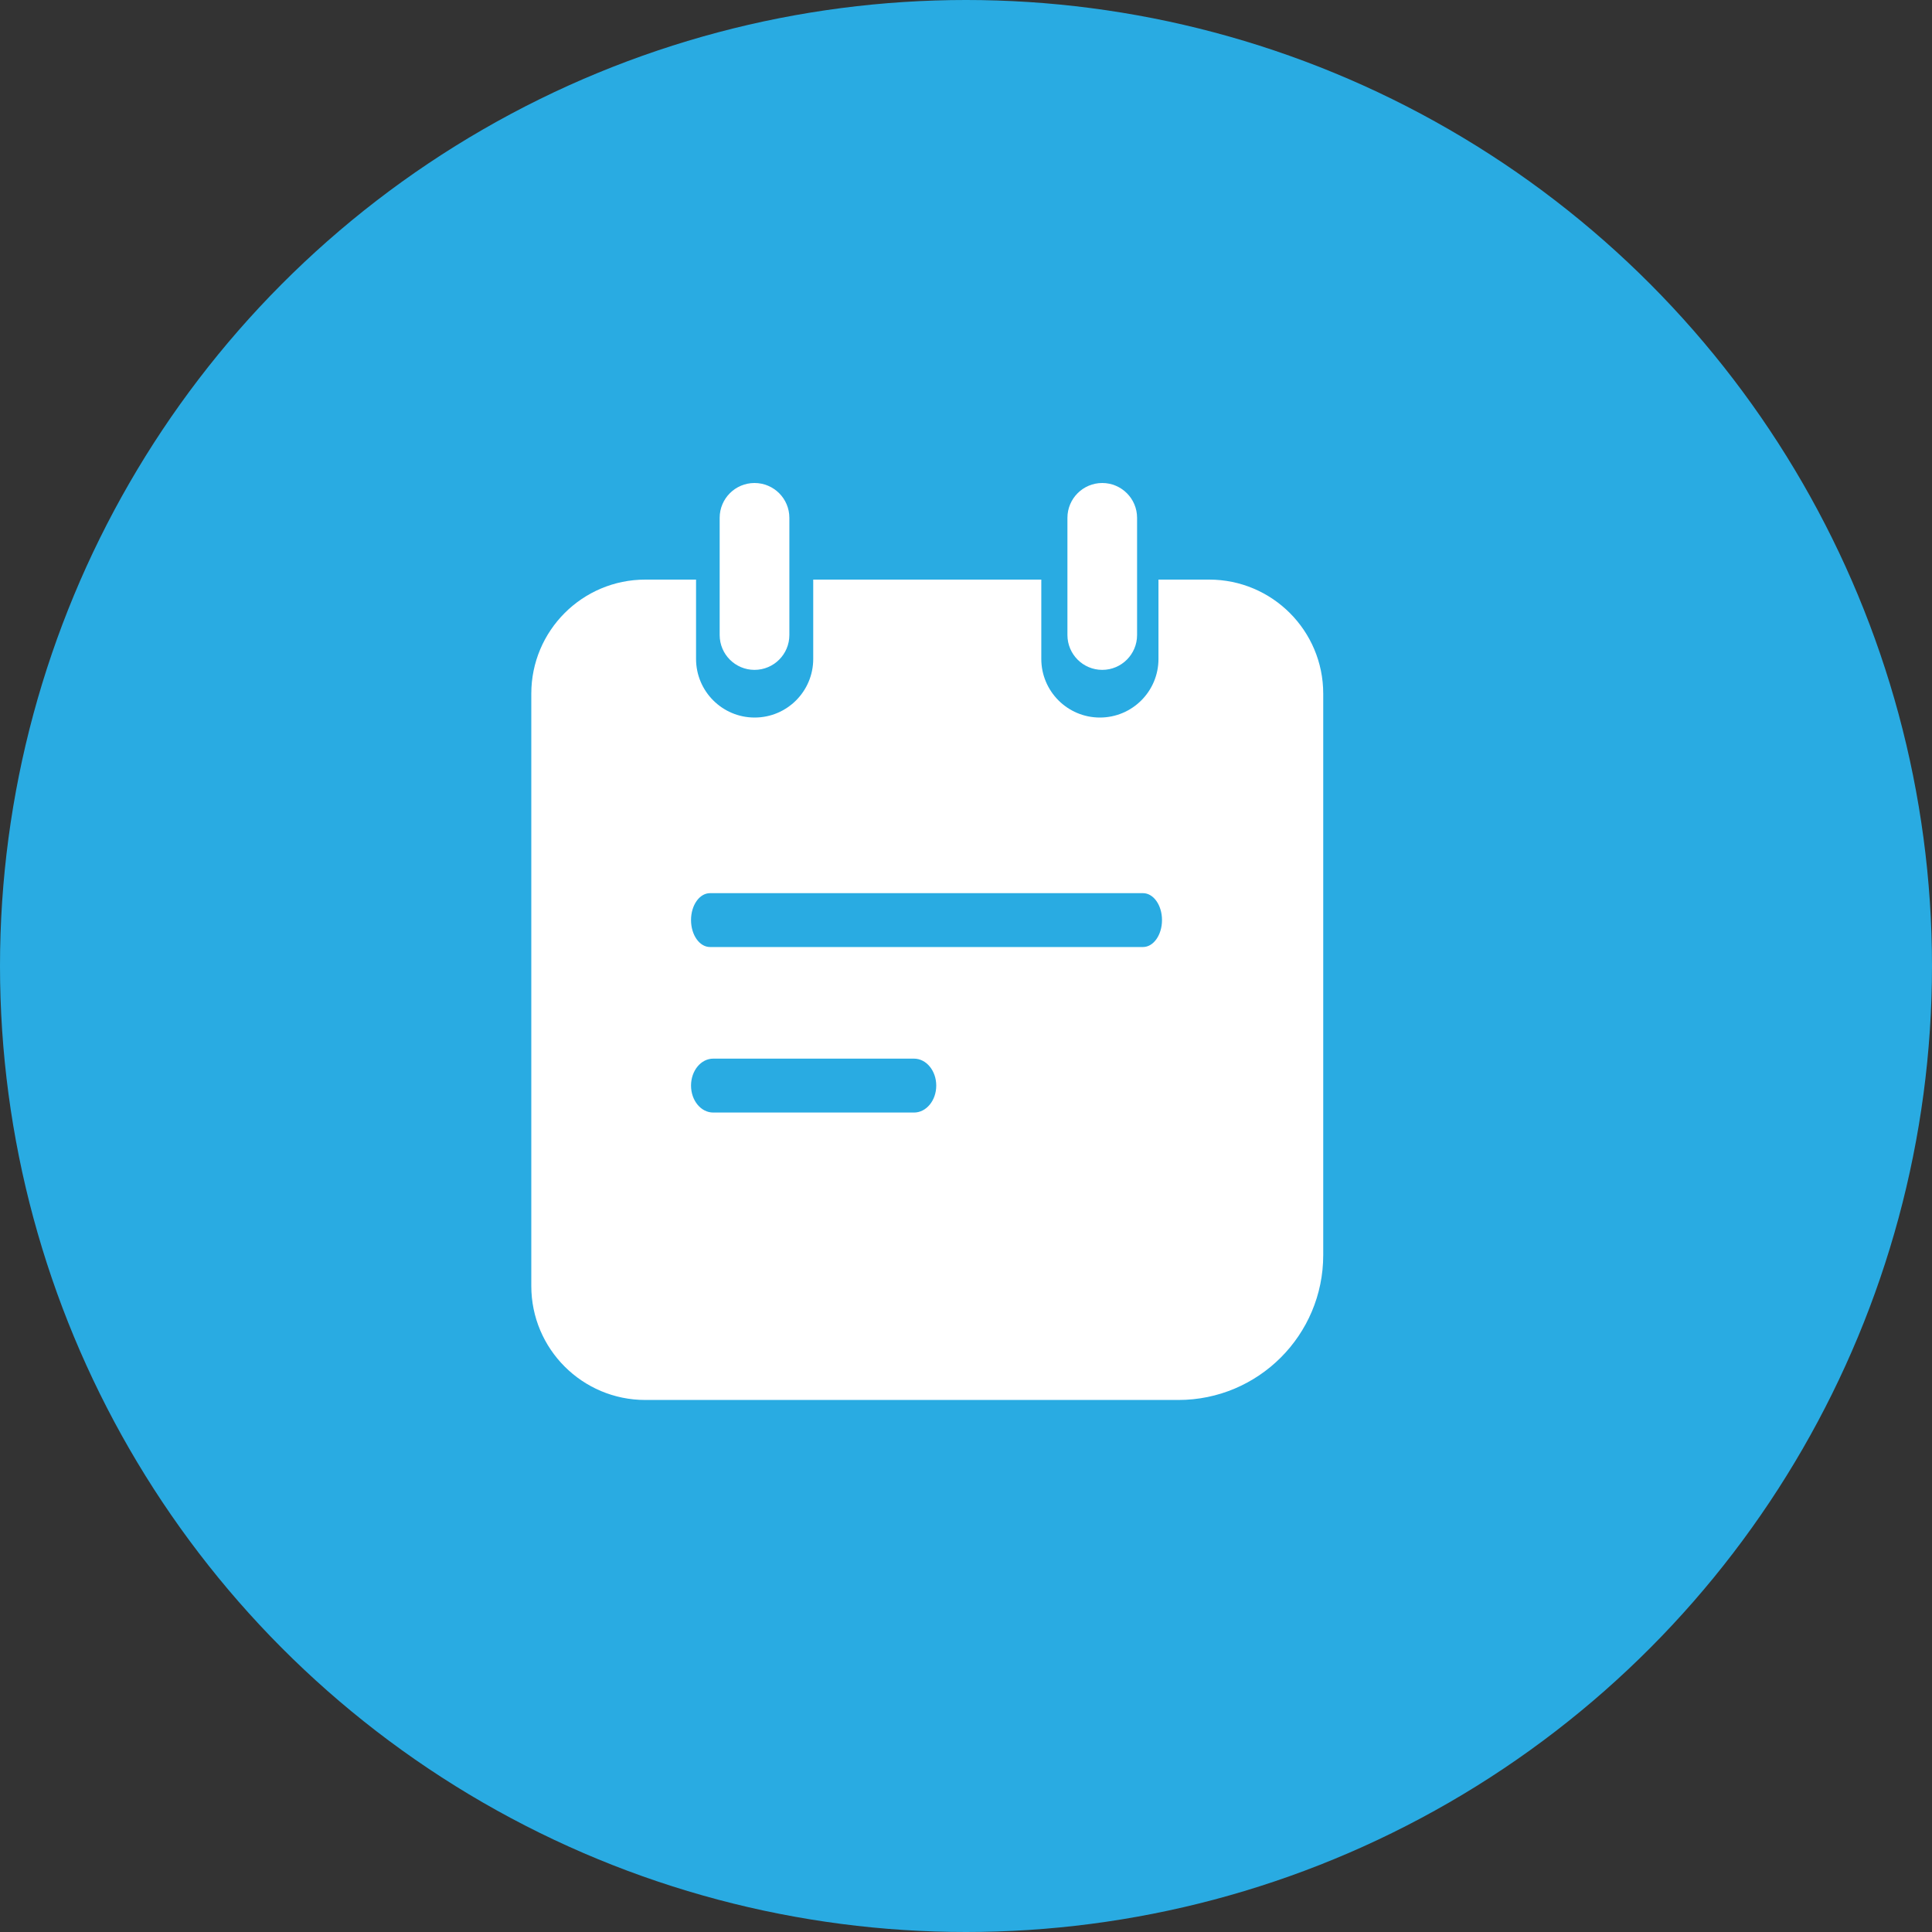 <?xml version="1.0" encoding="UTF-8"?>
<svg width="40px" height="40px" viewBox="0 0 40 40" version="1.1" xmlns="http://www.w3.org/2000/svg" xmlns:xlink="http://www.w3.org/1999/xlink">
    <rect x="0" y="0" width="40" height="40" fill="#333333" stroke="none"/>
    <!-- Generator: Sketch 49.2 (51160) - http://www.bohemiancoding.com/sketch -->
    <title>ic_bookingSelected</title>
    <desc>Created with Sketch.</desc>
    <defs></defs>
    <g id="Web-Portal-Wireframe" stroke="none" stroke-width="1" fill="none" fill-rule="evenodd">
        <g id="ic_bookingSelected">
            <circle id="Oval-5-Copy" fill="#29ABE2" cx="20" cy="20" r="20"></circle>
            <g id="noun_1094614_cc" transform="translate(11, 10)" fill="#FFFFFF">
                <path d="M14.035,2 L12.985,2 L12.985,3.642 C12.985,4.313 12.442,4.856 11.772,4.856 C11.102,4.856 10.559,4.312 10.559,3.642 L10.559,2 L5.837,2 L5.837,3.642 C5.837,4.313 5.294,4.856 4.624,4.856 C3.954,4.856 3.411,4.312 3.411,3.642 L3.411,2 L2.361,2 C1.057,2 0,3.057 0,4.361 L0,16.625 C0,17.929 1.057,18.985 2.361,18.985 L13.396,18.985 C15.053,18.985 16.396,17.642 16.396,15.985 L16.396,10.075 L16.396,4.361 C16.396,3.057 15.339,2 14.035,2 Z M7.924,13.034 L3.766,13.034 C3.512,13.034 3.307,12.784 3.307,12.476 C3.307,12.168 3.512,11.918 3.766,11.918 L7.924,11.918 C8.178,11.918 8.384,12.168 8.384,12.476 C8.384,12.784 8.178,13.034 7.924,13.034 Z M12.665,9.607 L3.7,9.607 C3.483,9.607 3.307,9.358 3.307,9.049 C3.307,8.741 3.482,8.492 3.7,8.492 L12.665,8.492 C12.882,8.492 13.058,8.741 13.058,9.049 C13.058,9.357 12.882,9.607 12.665,9.607 Z" id="Shape"></path>
                <path d="M5.343,3.147 C5.343,3.546 5.02,3.869 4.621,3.869 C4.223,3.869 3.9,3.546 3.9,3.147 L3.9,0.721 C3.9,0.323 4.223,0 4.621,0 C5.02,0 5.343,0.323 5.343,0.721 L5.343,3.147 Z" id="Shape"></path>
                <path d="M12.542,3.147 C12.542,3.546 12.219,3.869 11.821,3.869 C11.423,3.869 11.1,3.546 11.1,3.147 L11.1,0.721 C11.1,0.323 11.423,0 11.821,0 C12.219,0 12.542,0.323 12.542,0.721 L12.542,3.147 Z" id="Shape"></path>
            </g>
        </g>
    </g>
</svg>